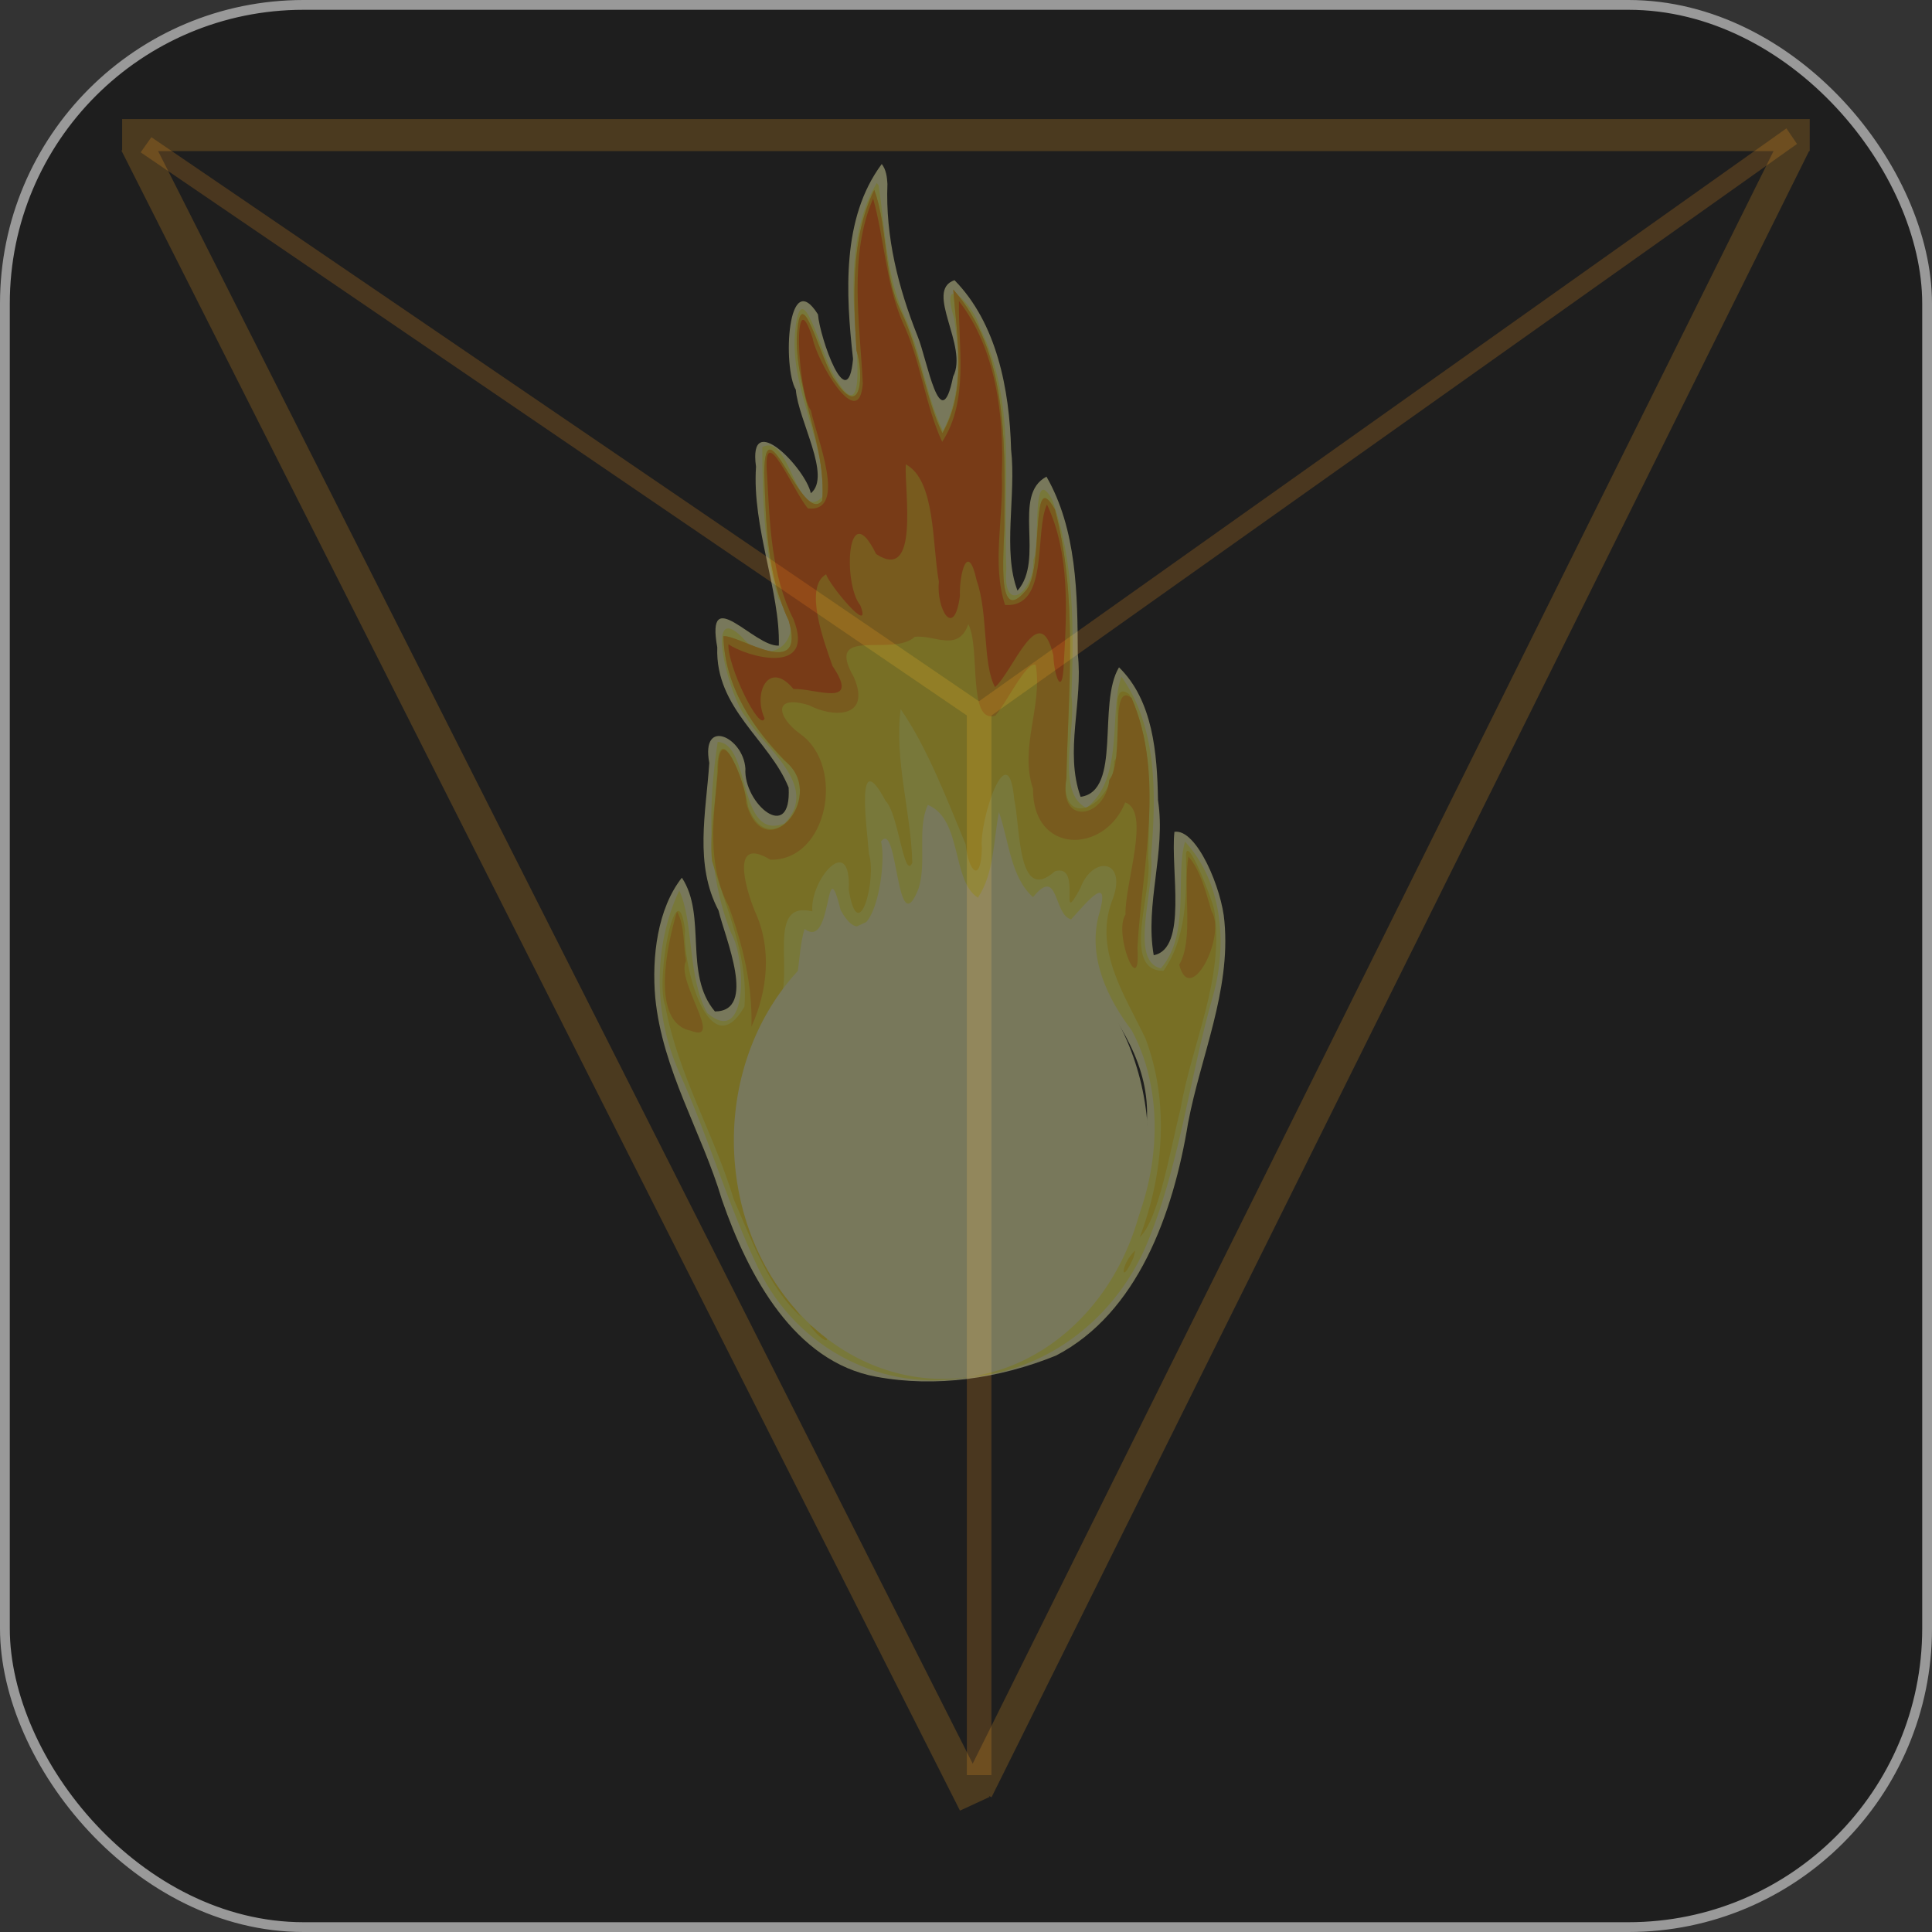 <?xml version="1.0" encoding="UTF-8" standalone="no"?>
<!-- Created with Inkscape (http://www.inkscape.org/) -->

<svg
   xmlns:dc="http://purl.org/dc/elements/1.1/"
   xmlns:cc="http://creativecommons.org/ns#"
   xmlns:rdf="http://www.w3.org/1999/02/22-rdf-syntax-ns#"
   xmlns:svg="http://www.w3.org/2000/svg"
   xmlns="http://www.w3.org/2000/svg"
   xmlns:sodipodi="http://sodipodi.sourceforge.net/DTD/sodipodi-0.dtd"
   xmlns:inkscape="http://www.inkscape.org/namespaces/inkscape"
   width="512"
   height="512"
   viewBox="0 0 512 512"
   version="1.1"
   id="svg8"
   inkscape:version="0.92.1 r15371"
   sodipodi:docname="FireSelectedNot.svg"
   inkscape:export-filename="D:\Documents\Repo\Inkscape\Elements\FireSelectedNot.png"
   inkscape:export-xdpi="96"
   inkscape:export-ydpi="96">
  <rect x="0" y="0" width="512" height="512" fill="#333333" stroke="none"/>
  <sodipodi:namedview
     id="base"
     pagecolor="#ffffff"
     bordercolor="#666666"
     borderopacity="1.0"
     inkscape:pageopacity="0.0"
     inkscape:pageshadow="2"
     inkscape:zoom="1.2548868"
     inkscape:cx="-35.778556"
     inkscape:cy="274.78188"
     inkscape:document-units="px"
     inkscape:current-layer="layer4"
     showgrid="false"
     inkscape:window-width="1920"
     inkscape:window-height="1001"
     inkscape:window-x="-9"
     inkscape:window-y="-9"
     inkscape:window-maximized="1"
     units="px"
     inkscape:measure-start="41.4814,460.062"
     inkscape:measure-end="246.273,39.3112"
     inkscape:object-nodes="false" />
  <defs
     id="defs2" />
  <g
     style="display:inline;opacity:0.5"
     transform="translate(0,-376.533)"
     inkscape:label="Background"
     id="layer2"
     inkscape:groupmode="layer">
    <rect
       inkscape:export-ydpi="96"
       inkscape:export-xdpi="96"
       ry="79.149"
       y="377.831"
       x="1.298"
       height="509.405"
       width="509.405"
       id="rect4500"
       style="opacity:1;fill:#0a0a0a;fill-opacity:1;stroke:#ffffff;stroke-width:2.595;stroke-linecap:round;stroke-linejoin:round;stroke-miterlimit:4;stroke-dasharray:none;stroke-dashoffset:0;stroke-opacity:1" />
  </g>
  <g
     style="display:inline;opacity:0.2"
     transform="translate(0,-376.533)"
     inkscape:label="PrismBack"
     id="layer3"
     inkscape:groupmode="layer">
    <rect
       inkscape:export-ydpi="96"
       inkscape:export-xdpi="96"
       inkscape:transform-center-y="73.538243"
       transform="matrix(0.826,0.563,-0.578,0.816,0,0)"
       inkscape:transform-center-x="-107.81525"
       y="318.644"
       x="271.542"
       height="4.917"
       width="266.805"
       id="rect4550"
       style="display:inline;opacity:1;fill:#fb9a21;fill-opacity:1;stroke:#ffffff;stroke-width:0;stroke-linecap:round;stroke-linejoin:round;stroke-miterlimit:4;stroke-dasharray:none;stroke-dashoffset:0;stroke-opacity:1;paint-order:normal" />
    <rect
       inkscape:export-ydpi="96"
       inkscape:export-xdpi="96"
       y="563.175"
       x="256.223"
       height="283.787"
       width="6.51"
       id="rect4554"
       style="display:inline;opacity:1;fill:#fb9a21;fill-opacity:1;stroke:#ffffff;stroke-width:0;stroke-linecap:round;stroke-linejoin:round;stroke-miterlimit:4;stroke-dasharray:none;stroke-dashoffset:0;stroke-opacity:1;paint-order:normal" />
    <rect
       inkscape:export-ydpi="96"
       inkscape:export-xdpi="96"
       style="display:inline;opacity:1;fill:#fb9a21;fill-opacity:1;stroke:#ffffff;stroke-width:0;stroke-linecap:round;stroke-linejoin:round;stroke-miterlimit:4;stroke-dasharray:none;stroke-dashoffset:0;stroke-opacity:1;paint-order:normal"
       id="rect4556"
       width="266.928"
       height="4.988"
       x="-160.247"
       y="608.627"
       inkscape:transform-center-x="106.48974"
       transform="matrix(-0.816,0.579,0.563,0.827,0,0)"
       inkscape:transform-center-y="75.549183" />
  </g>
  <g
     style="display:inline;opacity:0.4"
     transform="translate(0,-376.533)"
     inkscape:label="Element"
     id="layer5"
     inkscape:groupmode="layer">
    <g
       transform="matrix(1.085,0,0,1.062,49.13,-56.072)"
       id="g4511"
       style="">
      <path
         inkscape:connector-curvature="0"
         id="path4525"
         d="m 170.088,448.28 c -9.853,13.511 -8.789,32.399 -7.014,48.665 -1.306,14.625 -8.138,-5.427 -8.566,-11.137 -7.484,-12.218 -8.669,13.17 -5.41,18.797 0.6,7.651 8.797,21.627 3.667,25.821 -1.26,-6.14 -15.404,-21.259 -13.39,-6.62 -1,15.188 5.933,31.116 5.574,44.646 -5.993,0.414 -17.925,-15.83 -15.037,0.446 -0.542,15.332 12.808,23.131 17.431,34.988 0.754,14.141 -11.059,4.008 -10.56,-4.739 -0.486,-7.875 -10.922,-12.848 -8.822,-1.413 -0.803,12.442 -3.703,25.284 2.262,36.823 1.596,6.903 9.458,25.121 -0.88,25.187 -7.706,-9.318 -1.918,-23.906 -8.078,-33.375 -5.942,7.718 -7.391,19.758 -6.497,29.955 1.739,18.071 11.348,33.445 16.301,50.46 6.501,19.182 17.772,40.376 37.615,44.107 14.663,2.788 30.116,0.455 43.969,-5.274 19.922,-10.582 28.646,-35.401 32.264,-58.098 3.096,-16.634 10.409,-32.866 8.877,-50.147 -0.559,-8 -6.736,-23.319 -12.222,-22.453 -0.983,9.306 3.283,29.188 -5.056,30.786 -2.195,-12.828 3.022,-25.695 1.044,-38.693 -0.193,-11.637 -1.209,-24.847 -9.523,-33.141 -5.346,9.025 0.745,30.887 -9.378,32.317 -3.997,-11.427 0.661,-23.755 -0.691,-35.612 -0.058,-15.026 -0.252,-31.094 -7.642,-44.281 -8.576,4.574 -0.325,20.669 -7.081,28.442 -3.699,-9.839 -0.289,-23.846 -1.566,-35.198 -0.372,-15.098 -3.542,-31.592 -13.821,-42.273 -7.485,2.587 3.493,16.433 -0.34,24.054 -3.084,15.732 -6.349,-4.369 -8.661,-10.046 -4.698,-12.015 -7.899,-24.82 -7.383,-38.008 -0.094,-1.747 -0.307,-3.574 -1.384,-4.986 z M 151.576,658.976 c 22.832,-2.411 45.625,-5.323 68.507,-7.13 7.853,9.942 15.594,21.446 14.747,35.383 1.773,31.308 -24.03,61.216 -52.67,58.68 -20.057,-0.833 -39.305,-18.112 -41.203,-40.866 -2.775,-16.023 0.041,-34.076 10.619,-46.068 z"
         style="opacity:1;fill:#ffffb6;stroke-width:1.142" />
      <path
         inkscape:connector-curvature="0"
         id="path4523"
         d="m 168.869,453.003 c -5.458,9.334 -6.108,21.687 -5.486,32.691 0.171,6.419 3.477,30.475 -4.976,15.319 -3.224,-5.277 -8.108,-27.033 -9.546,-10.306 -0.974,14.066 7.315,26.524 6.922,40.415 -6.568,7.497 -7.917,-15.961 -14.875,-12.197 0.054,12.599 0.337,25.736 3.947,37.786 8.012,8.539 -1.454,18.739 -8.893,9.615 -9.557,-9.626 -2.91,15.764 1.039,20.089 4.304,7.565 18.16,16.985 9.348,26.418 -11.532,4.608 -8.094,-20.002 -16.341,-20.349 -2.331,15.893 -2.663,32.751 3.323,47.779 3.595,6.266 4.17,28.563 -5.866,19.9 -4.909,-9.036 -3.215,-22.632 -6.847,-30.61 -6.471,14.154 -6.241,31.136 -0.014,45.376 7.125,15.995 11.911,33.145 19.348,48.951 9.399,20.302 31.205,31.184 51.248,27.076 18.268,-1.191 35.066,-13.693 43.092,-31.902 8.546,-20.037 10.797,-42.42 16.768,-63.433 3.526,-13.032 2.115,-28.294 -6.899,-38.243 -2.463,8.577 1.379,23.126 -5.915,31.627 -7.892,-1.925 -1.385,-19.99 -2.383,-28.058 1.279,-15.162 1.578,-32.077 -7.229,-44.75 -3.123,8.536 0.83,25.396 -8.571,32.761 -7.562,-3.845 -2.466,-19.298 -3.648,-27.913 0.601,-16.381 0.765,-33.543 -4.705,-49.011 -5.207,-9.537 -2.752,11.356 -4.605,15.036 0.339,8.138 -7.608,13.919 -6.592,2.248 -0.881,-20.154 2.67,-41.571 -6.429,-60.175 -1.44,-5.546 -10.057,-14.674 -6.335,-2.407 1.49,9.261 1.682,19.863 -2.719,28.114 -4.111,-8.423 -5.338,-20.102 -9.675,-29.303 -4.276,-10.043 -4.411,-21.228 -6.042,-31.945 z m 12.479,155.201 c 8.474,3.579 5.751,18.978 12.222,23.152 3.975,-6.053 3.788,-14.197 5.129,-21.37 2.468,7.165 2.825,16.217 8.331,21.242 6.329,-7.952 4.941,4.41 9.309,5.542 4.067,-4.561 9.918,-11.983 6.646,-0.627 -2.498,10.432 2.371,20.522 8.172,28.364 8.964,17.005 6.467,39.643 -2.714,55.938 -10.253,18.268 -29.854,29.187 -49.269,26.506 -20.529,-1.608 -39.642,-21.067 -39.64,-44.522 -2.21,-13.754 -0.342,-28.099 6.298,-40.101 4.512,-6.773 3.442,-16.91 5.409,-23.182 7.01,5.507 4.903,-20.818 8.792,-4.711 7.317,13.635 11.541,-10.403 9.879,-17.095 4.208,-5.785 3.645,26.282 9.207,11.624 1.987,-6.647 -0.472,-14.778 2.228,-20.759 z"
         style="opacity:1;fill:#ffff65;stroke-width:1.142" />
      <path
         inkscape:connector-curvature="0"
         id="path4521"
         d="m 168.258,454.732 c -5.764,11.93 -5.114,26.744 -4.347,40.02 1.845,6.012 1.247,17.505 -5.08,7.72 -3.641,-4.418 -8.661,-27.513 -9.512,-10.662 -0.061,13.877 7.198,26.544 6.244,40.428 -4.83,6.542 -14.026,-25.309 -14.176,-6.883 0.399,12.527 0.663,25.432 5.966,36.829 4.408,15.466 -12.368,3.391 -15.936,3.934 0.305,12.355 7.095,22.879 14.897,31.08 10.399,7.871 -3.429,26.177 -8.848,11.5 -0.694,-5.676 -7.283,-23.662 -7.609,-8.731 -0.175,7.335 -1.955,14.958 -1.225,22.199 3.382,11.866 8.923,23.663 7.907,36.39 -8.477,15.088 -15.188,-10.132 -14.487,-19.094 -2.029,-15.977 -7.384,12.607 -4.836,18.902 3.06,17.032 11.866,31.858 16.726,48.261 4.44,10.359 8.443,21.946 16.505,29.429 -7.657,-10.698 -13.416,-23.483 -13.673,-37.444 -1.062,-14.216 2.773,-28.086 8.163,-40.802 3.845,-7.667 -3.206,-25.867 8.21,-23.027 -0.766,-7.683 9.526,-20.095 8.885,-5.369 2.366,14.673 6.888,-2.714 4.93,-8.948 -0.412,-5.907 -3.505,-27.782 4.084,-13.215 3.106,2.986 4.477,19.997 6.508,15.392 -0.329,-12.798 -4.426,-25.613 -2.85,-38.339 6.464,9.535 11.254,22.363 15.874,33.733 0.737,7.073 3.757,9.849 3.967,0.933 -0.771,-6.606 6.41,-28.927 7.896,-12.188 1.554,7.046 0.712,26.384 9.968,17.968 6.935,-2.046 0.464,14.924 6.172,4.285 2.896,-8.158 11.259,-7.368 8.078,2.239 -5.202,12.747 2.852,24.438 7.857,35.267 5.887,15.898 4.388,33.934 -1.419,49.563 4.707,-4.512 7.49,-22.148 9.944,-31.902 2.774,-16.577 10.87,-32.726 8.238,-49.905 -0.628,-2.891 -6.807,-19.154 -6.876,-13.437 0.194,9.798 0.107,20.683 -5.524,28.753 -10.448,0.007 -2.523,-19.884 -3.723,-27.999 0.227,-13.671 1.533,-28.645 -4.631,-41.04 -5.807,-4.33 -0.527,13.162 -3.699,16.734 0.193,11.244 -14.009,18.536 -11.64,2.416 0.772,-21.715 2.613,-44.061 -2.813,-65.252 -6.261,-11.502 -2.458,15.515 -7.176,20.335 -7.708,9.369 -4.896,-12.495 -5.163,-18.035 0.212,-19.521 0.607,-42.133 -12.486,-57.175 0.89,11.922 3.432,25.139 -2.642,35.832 -4.026,-8.233 -5.645,-21.125 -10.208,-30.577 -4.358,-9.401 -3.081,-20.705 -6.436,-30.119 z m 63.773,264.621 c -3.724,3.48 -3.754,9.405 -0.491,1.909 z m -79.658,18.592 c 5.11,6.879 6.413,3.04 0,0 z m 38.104,11.724 c -6.589,0.487 -10.87,1.799 -1.771,0.795 4.758,-0.229 14.965,-2.314 4.344,-1.076 l -1.234,0.133 z"
         style="opacity:1;fill:#ffe830;stroke-width:1.142" />
      <path
         inkscape:connector-curvature="0"
         id="path4519"
         d="m 168.258,454.732 c -5.764,11.93 -5.114,26.744 -4.347,40.02 1.845,6.012 1.247,17.505 -5.08,7.72 -3.641,-4.418 -8.661,-27.513 -9.512,-10.662 -0.061,13.877 7.198,26.544 6.244,40.428 -4.83,6.542 -14.026,-25.309 -14.176,-6.883 0.399,12.527 0.663,25.432 5.966,36.829 4.408,15.466 -12.368,3.391 -15.936,3.934 0.273,12.785 7.535,23.444 15.705,31.721 9.287,8.866 -5.683,26.109 -10.137,9.92 0.04,-4.946 -6.812,-21.873 -6.908,-7.981 -1.072,11.49 -2.822,23.098 2.613,33.684 3.442,9.594 5.866,19.703 5.569,30.088 3.964,-8.952 5.042,-19.568 0.868,-28.737 -2.548,-6.308 -5.862,-18.925 3.758,-12.928 14.086,0.239 18.314,-23.328 7.366,-31.33 -5.818,-4.257 -6.855,-10.03 2.059,-7.229 5.868,3.158 15.287,3.305 10.976,-6.972 -7.355,-12.997 9.41,-4.923 14.853,-10.089 4.787,-0.609 10.643,4 13.093,-3.167 3.018,5.895 -0.279,24.998 6.605,22.833 2.688,-3.112 7.57,-13.647 9.855,-12.675 1.736,10.314 -4.056,20.608 -0.656,30.939 -0.123,16.344 17.415,16.382 22.521,3.38 6.328,2.249 -0.168,20.345 0.075,27.967 -3.071,4.76 3.79,21.735 2.902,8.337 1.107,-20.633 6.837,-42.692 -1.419,-62.376 -5.57,-4.379 -1.605,15.653 -5.45,20.453 -0.981,9.651 -12.49,11.611 -10.473,-0.284 0.41,-22.368 2.9,-45.36 -2.819,-67.198 -6.261,-11.502 -2.458,15.515 -7.176,20.335 -7.708,9.369 -4.896,-12.495 -5.163,-18.035 0.212,-19.521 0.607,-42.133 -12.486,-57.175 0.89,11.922 3.432,25.139 -2.642,35.832 -4.026,-8.233 -5.645,-21.125 -10.208,-30.577 -4.358,-9.401 -3.081,-20.705 -6.436,-30.119 z m -48.181,180.09 c -2.433,8.25 -6.579,27.684 3.374,29.732 8.272,3.32 -3.775,-12.496 -1.177,-17.41 -0.747,-4.004 -0.223,-8.788 -2.197,-12.322 z m 124.91,-13.743 c -1.364,8.513 1.38,20.661 -2.24,27.021 2.719,10.647 11.546,-7.215 7.913,-13.308 -1.396,-4.682 -2.588,-10.077 -5.673,-13.713 z"
         style="opacity:1;fill:#ffb61e;stroke-width:1.142" />
      <path
         inkscape:connector-curvature="0"
         id="path4517"
         d="m 167.978,456.898 c -6.006,14.206 -3.255,30.934 -2.517,46.167 -0.954,12.574 -11.302,-5.729 -12.256,-11.334 -4.92,-15.509 -3.816,13.036 -0.408,18.099 1.255,6.434 9.141,25.411 -0.719,24.398 -3.422,-3.82 -11.255,-23.458 -9.989,-8.166 0.663,12.182 1.008,24.82 6.425,35.787 5.586,14.335 -11.583,9.373 -15.875,6.25 -0.33,5.26 7.67,22.164 8.834,18.523 -2.96,-6.538 1.154,-14.662 7.041,-7.347 5.399,-0.199 16.538,4.9 9.547,-5.737 -2.091,-6.043 -7.052,-19.707 -1.571,-22.877 0.793,2.666 11.404,15.745 8.354,7.743 -4.33,-5.45 -3.237,-27.658 3.873,-12.793 10.599,7.093 6.909,-15.361 7.232,-22.398 7.35,4.015 6.396,19.959 8.086,29.266 -0.657,6.716 3.695,14.635 5.145,3.605 -0.22,-5.285 1.909,-14.108 4.103,-3.826 2.823,8.093 1.403,20.838 4.474,26.548 4.469,-3.978 10.816,-22.457 14.243,-7.932 0.192,5.292 2.244,10.804 2.554,2.007 0.757,-13.202 1.47,-27.593 -4.118,-39.653 -3.134,6.981 0.629,25.853 -10.229,25.086 -3.275,-10.176 -0.347,-21.644 -0.803,-32.325 0.61,-15.096 -1.472,-31.681 -10.468,-43.524 -0.172,11.734 2.486,24.737 -4.088,35.141 -4.168,-9.104 -5.294,-20.572 -9.749,-30.04 -4.029,-9.725 -4.399,-20.676 -7.12,-30.668 z"
         style="opacity:1;fill:#ff670c;stroke-width:1.142" />
      <ellipse
         ry="58.832"
         rx="50.628"
         cy="708.929"
         cx="120.789"
         id="path4800"
         style="opacity:0.998;fill:#ffffb6;fill-opacity:1;stroke:#ffffff;stroke-width:0;stroke-linecap:round;stroke-linejoin:round;stroke-miterlimit:4;stroke-dasharray:none;stroke-dashoffset:0;stroke-opacity:1;paint-order:normal"
         transform="matrix(0.994,-0.112,0.091,0.996,0,0)" />
    </g>
  </g>
  <g
     style="display:inline;opacity:0.2"
     transform="translate(0,-376.533)"
     inkscape:label="PrismFront"
     id="layer4"
     inkscape:groupmode="layer">
    <g
       inkscape:export-ydpi="96"
       inkscape:export-xdpi="96"
       style="opacity:1;fill:#ffa824;fill-opacity:1"
       id="g4548"
       transform="matrix(1.085,0,0,1.062,-11.507,-50.135)">
      <rect
         style="display:inline;opacity:1;fill:#ffa824;fill-opacity:1;stroke:#ffffff;stroke-width:0;stroke-linecap:round;stroke-linejoin:round;stroke-miterlimit:4;stroke-dasharray:none;stroke-dashoffset:0;stroke-opacity:1;paint-order:normal"
         id="rect4496"
         width="412.189"
         height="8"
         x="40.441"
         y="431.469" />
      <rect
         style="display:inline;opacity:1;fill:#ffa824;fill-opacity:1;stroke:#ffffff;stroke-width:0;stroke-linecap:round;stroke-linejoin:round;stroke-miterlimit:4;stroke-dasharray:none;stroke-dashoffset:0;stroke-opacity:1;paint-order:normal"
         id="rect4498"
         width="462.33"
         height="7.984"
         x="414.705"
         y="150.699"
         inkscape:transform-center-x="-99.368462"
         transform="matrix(0.443,0.896,-0.904,0.427,0,0)"
         inkscape:transform-center-y="200.81666" />
      <rect
         inkscape:transform-center-y="199.16406"
         transform="matrix(-0.437,0.899,0.901,0.433,0,0)"
         inkscape:transform-center-x="96.893346"
         y="591.474"
         x="200.097"
         height="7.809"
         width="457.019"
         id="rect4501"
         style="display:inline;opacity:1;fill:#ffa824;fill-opacity:1;stroke:#ffffff;stroke-width:0;stroke-linecap:round;stroke-linejoin:round;stroke-miterlimit:4;stroke-dasharray:none;stroke-dashoffset:0;stroke-opacity:1;paint-order:normal" />
    </g>
  </g>
</svg>
